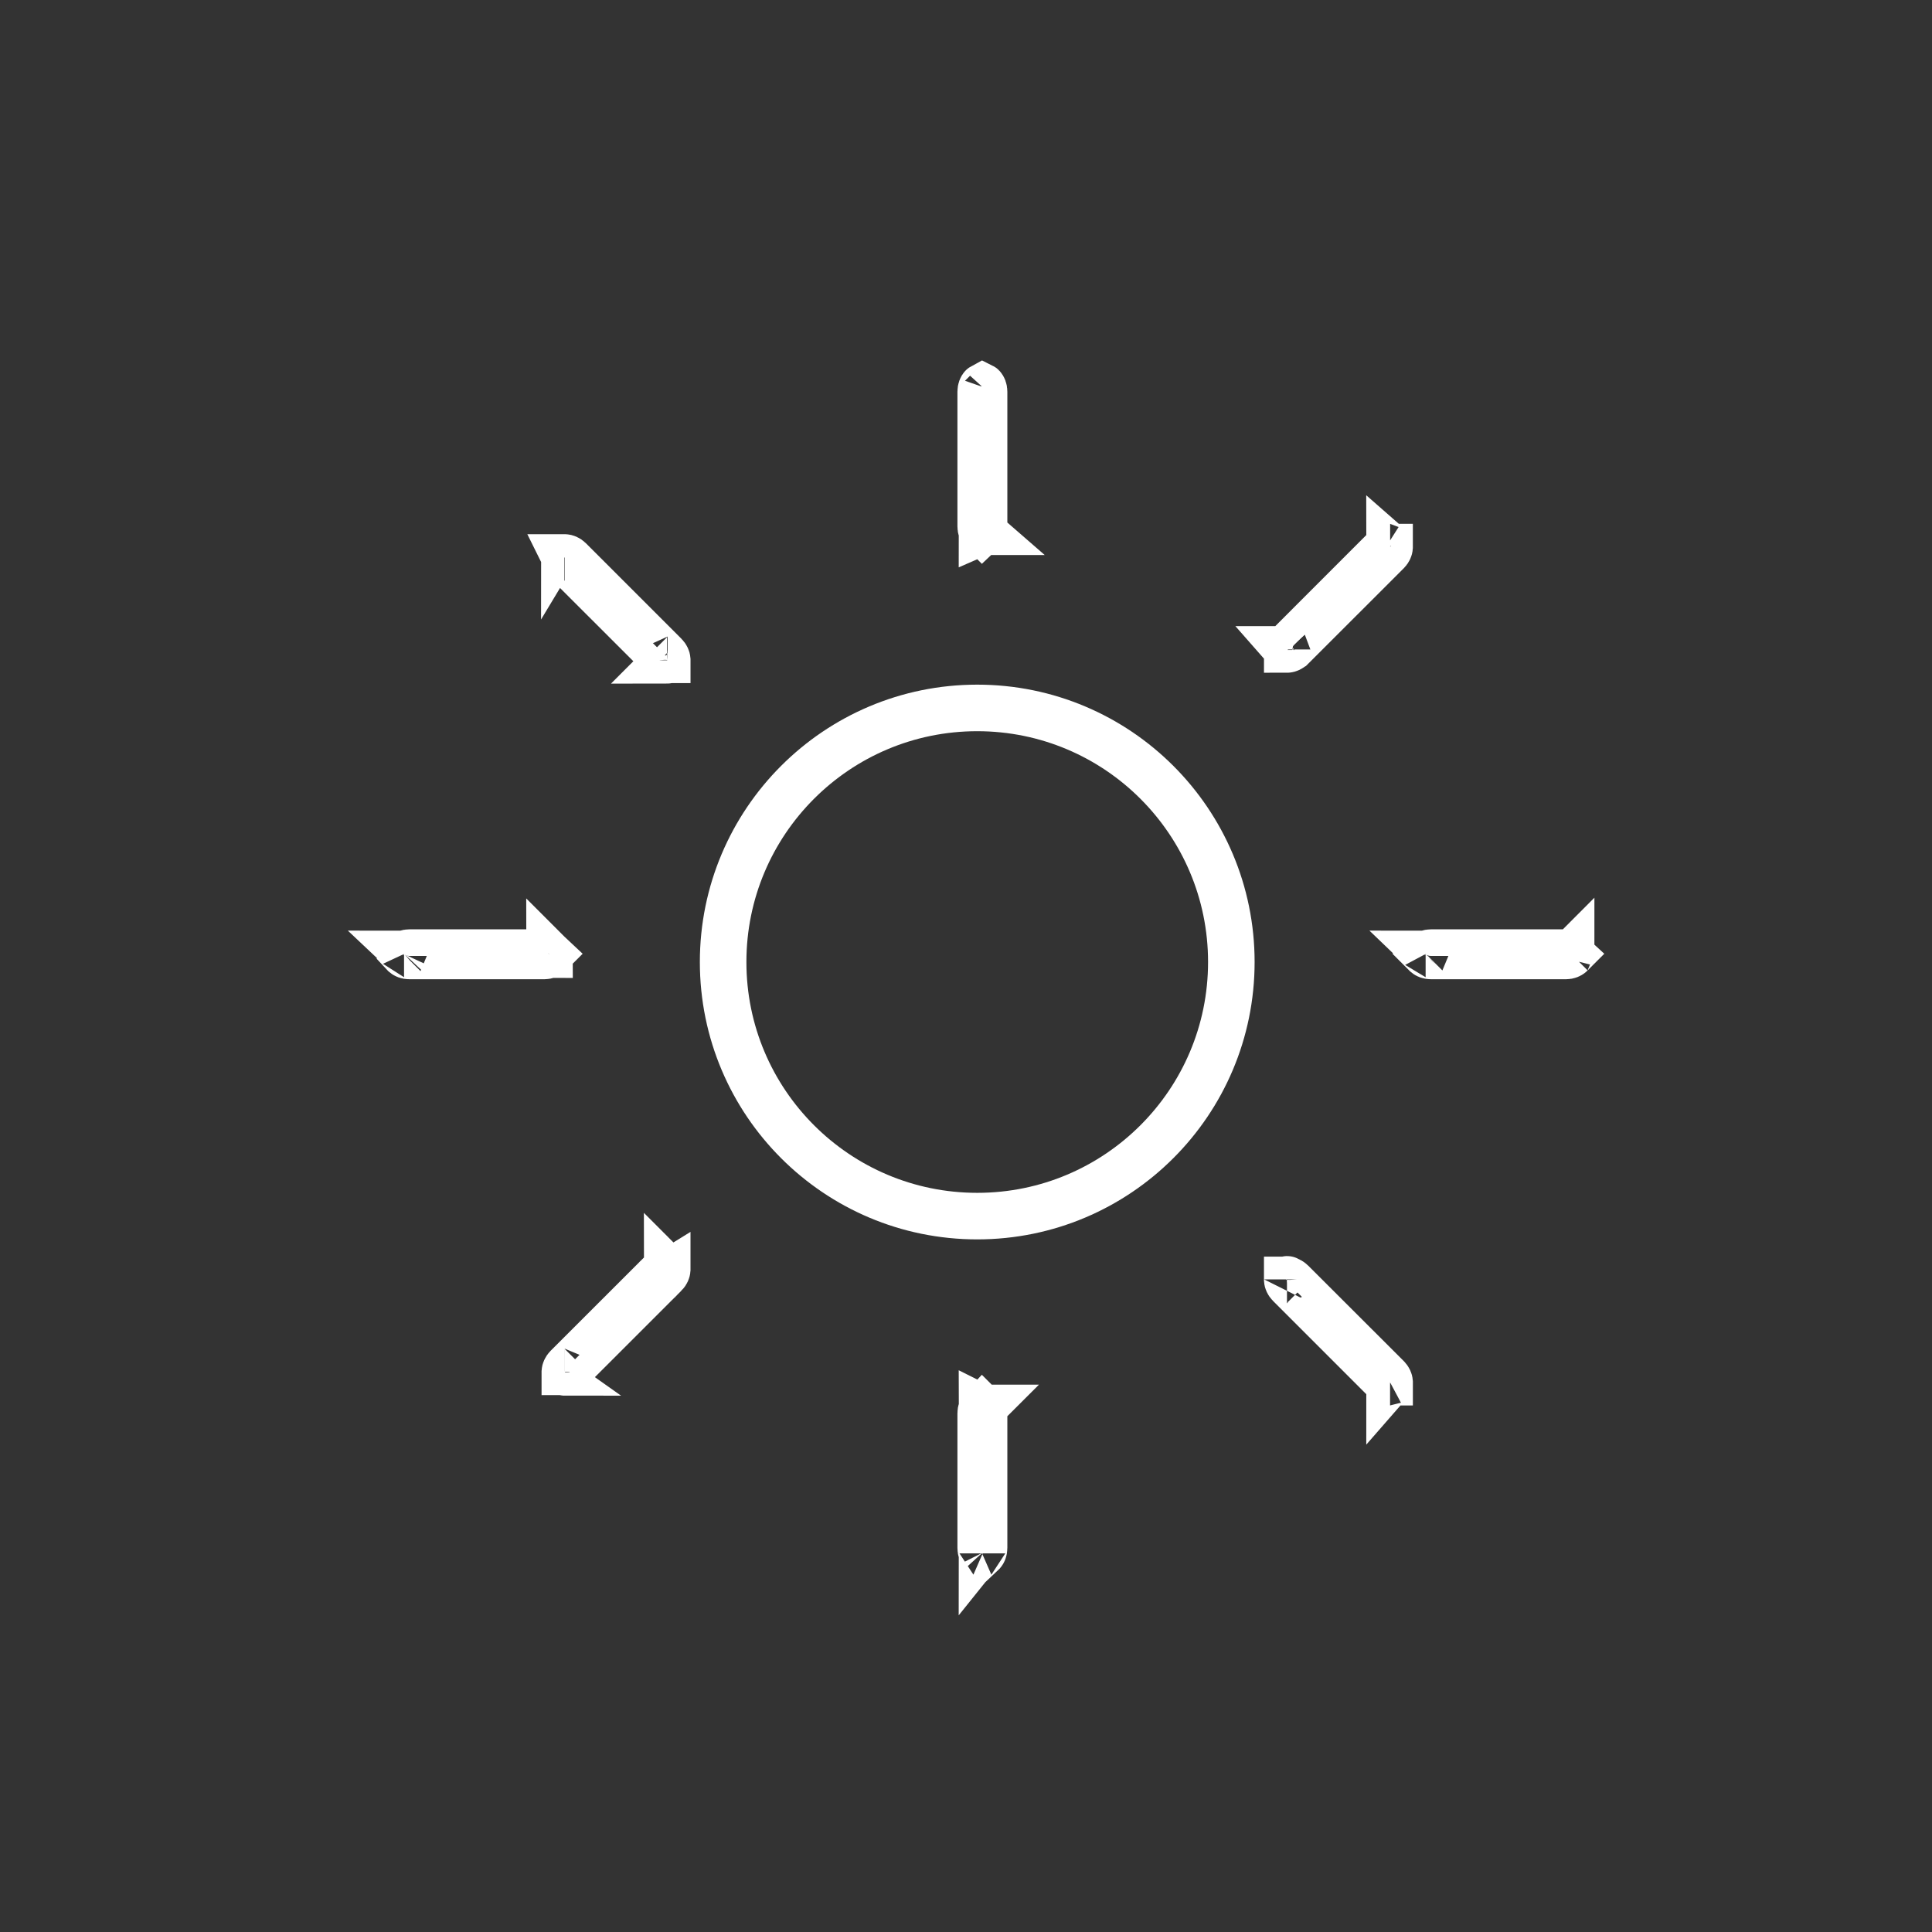 <svg width="83" height="83" viewBox="0 0 83 83" fill="none" xmlns="http://www.w3.org/2000/svg">
<rect x="0" y="0" width="83" height="83" fill="#333333" stroke="none"/>
<path d="M41.982 52.245C48.011 52.245 52.899 47.358 52.899 41.329C52.899 35.3 48.011 30.413 41.982 30.413C35.953 30.413 31.066 35.3 31.066 41.329C31.066 47.358 35.953 52.245 41.982 52.245Z" stroke="white" stroke-width="2" stroke-miterlimit="10"/>
<path d="M42.276 22.617C42.276 22.721 42.239 22.791 42.21 22.824C42.208 22.827 42.206 22.829 42.204 22.831C42.202 22.829 42.2 22.827 42.198 22.824C42.168 22.791 42.132 22.721 42.132 22.617V16.826C42.132 16.72 42.169 16.649 42.199 16.616C42.2 16.613 42.202 16.611 42.204 16.61C42.206 16.611 42.207 16.613 42.209 16.616C42.239 16.649 42.276 16.72 42.276 16.826V22.617ZM42.187 22.845C42.187 22.845 42.187 22.844 42.189 22.844C42.187 22.845 42.187 22.845 42.187 22.845ZM42.218 22.844C42.22 22.844 42.221 22.845 42.221 22.845C42.221 22.845 42.22 22.845 42.218 22.844ZM42.221 16.595C42.221 16.595 42.221 16.596 42.219 16.596C42.221 16.596 42.221 16.595 42.221 16.595ZM42.189 16.596C42.187 16.596 42.186 16.595 42.186 16.595C42.186 16.595 42.187 16.596 42.189 16.596Z" fill="white" stroke="white" stroke-width="2"/>
<path d="M42.276 66.504C42.276 66.61 42.239 66.681 42.209 66.714C42.207 66.716 42.206 66.718 42.204 66.72C42.202 66.718 42.2 66.716 42.199 66.714C42.169 66.681 42.132 66.61 42.132 66.504V60.712C42.132 60.609 42.168 60.539 42.198 60.505C42.2 60.503 42.202 60.501 42.204 60.499C42.206 60.501 42.208 60.503 42.21 60.505C42.239 60.539 42.276 60.609 42.276 60.712V66.504ZM42.186 66.735C42.186 66.734 42.187 66.734 42.189 66.733C42.187 66.734 42.186 66.735 42.186 66.735ZM42.219 66.733C42.221 66.734 42.221 66.734 42.221 66.735C42.221 66.735 42.221 66.734 42.219 66.733ZM42.221 60.485C42.221 60.485 42.22 60.486 42.218 60.486C42.22 60.485 42.221 60.485 42.221 60.485ZM42.189 60.486C42.187 60.486 42.187 60.485 42.187 60.485C42.187 60.485 42.187 60.485 42.189 60.486Z" fill="white" stroke="white" stroke-width="2"/>
<path d="M61.475 41.069C61.37 41.069 61.299 41.032 61.266 41.003C61.264 41.001 61.262 40.999 61.26 40.997C61.262 40.995 61.264 40.993 61.266 40.991C61.3 40.962 61.371 40.925 61.475 40.925H67.27C67.373 40.925 67.443 40.962 67.477 40.991C67.48 40.993 67.482 40.995 67.484 40.997C67.482 40.999 67.48 41.001 67.477 41.003C67.444 41.032 67.374 41.069 67.27 41.069H61.475ZM61.246 40.98C61.247 40.98 61.247 40.981 61.248 40.983C61.247 40.981 61.246 40.98 61.246 40.98ZM61.247 41.012C61.246 41.013 61.246 41.014 61.246 41.014C61.246 41.014 61.246 41.013 61.247 41.012ZM67.498 41.014C67.498 41.014 67.497 41.013 67.496 41.012C67.497 41.013 67.498 41.014 67.498 41.014ZM67.496 40.983C67.496 40.981 67.497 40.98 67.497 40.98C67.497 40.98 67.497 40.981 67.496 40.983Z" fill="white" stroke="white" stroke-width="2"/>
<path d="M17.586 41.069C17.481 41.069 17.412 41.032 17.378 41.003C17.376 41.001 17.374 40.999 17.372 40.997C17.373 40.995 17.376 40.993 17.378 40.991C17.412 40.962 17.482 40.925 17.586 40.925H23.38C23.485 40.925 23.555 40.962 23.588 40.991C23.59 40.993 23.592 40.995 23.594 40.997C23.592 40.999 23.59 41.001 23.587 41.003C23.554 41.032 23.484 41.069 23.38 41.069H17.586ZM17.358 40.98C17.359 40.98 17.359 40.981 17.36 40.983C17.359 40.981 17.358 40.98 17.358 40.98ZM17.359 41.012C17.358 41.013 17.358 41.014 17.358 41.014C17.358 41.014 17.358 41.013 17.359 41.012ZM23.608 41.013C23.608 41.013 23.607 41.013 23.607 41.011C23.608 41.012 23.608 41.013 23.608 41.013ZM23.606 40.983C23.607 40.981 23.607 40.98 23.607 40.98C23.607 40.98 23.607 40.981 23.606 40.983Z" fill="white" stroke="white" stroke-width="2"/>
<path d="M55.502 27.8L55.5 27.801C55.428 27.873 55.353 27.897 55.308 27.9C55.305 27.901 55.303 27.901 55.301 27.901C55.301 27.898 55.301 27.896 55.302 27.894C55.305 27.847 55.329 27.771 55.401 27.699L55.401 27.699L59.494 23.604C59.494 23.604 59.494 23.604 59.495 23.604C59.569 23.53 59.645 23.506 59.69 23.503C59.693 23.503 59.695 23.503 59.697 23.503C59.697 23.506 59.697 23.51 59.697 23.515C59.694 23.56 59.67 23.634 59.599 23.706L59.598 23.707L55.502 27.8ZM55.276 27.898C55.276 27.898 55.277 27.898 55.279 27.899C55.277 27.899 55.276 27.898 55.276 27.898ZM55.303 27.924C55.303 27.925 55.304 27.926 55.304 27.926C55.304 27.926 55.303 27.925 55.303 27.924ZM59.695 23.483C59.694 23.481 59.694 23.48 59.694 23.48C59.694 23.48 59.695 23.481 59.695 23.483ZM59.721 23.505C59.721 23.505 59.719 23.505 59.718 23.504C59.72 23.505 59.721 23.505 59.721 23.505Z" fill="white" stroke="white" stroke-width="2"/>
<path d="M24.367 58.733L28.459 54.644C28.46 54.644 28.46 54.644 28.46 54.643C28.535 54.569 28.612 54.545 28.658 54.542C28.66 54.542 28.662 54.542 28.664 54.541C28.664 54.544 28.664 54.546 28.664 54.549C28.661 54.594 28.637 54.671 28.564 54.745C28.563 54.745 28.563 54.745 28.563 54.745L24.471 58.835C24.471 58.836 24.471 58.836 24.47 58.836C24.398 58.908 24.321 58.932 24.275 58.935C24.272 58.936 24.269 58.936 24.266 58.936C24.266 58.934 24.266 58.932 24.266 58.93C24.269 58.885 24.293 58.808 24.367 58.733ZM28.686 54.543C28.686 54.543 28.685 54.543 28.684 54.542C28.686 54.543 28.686 54.543 28.686 54.543ZM28.663 54.522C28.662 54.52 28.662 54.519 28.662 54.519C28.662 54.519 28.663 54.52 28.663 54.522ZM24.243 58.933C24.243 58.933 24.244 58.934 24.246 58.934C24.244 58.934 24.243 58.933 24.243 58.933ZM24.267 58.956C24.267 58.958 24.268 58.959 24.268 58.959C24.267 58.959 24.267 58.958 24.267 58.956Z" fill="white" stroke="white" stroke-width="2"/>
<path d="M55.497 55.082L55.497 55.082L55.502 55.087L59.596 59.176C59.596 59.176 59.597 59.176 59.597 59.177C59.671 59.251 59.695 59.328 59.698 59.372C59.698 59.375 59.698 59.378 59.698 59.38C59.695 59.38 59.692 59.38 59.688 59.38C59.645 59.377 59.569 59.353 59.495 59.279L55.401 55.185C55.328 55.112 55.304 55.036 55.301 54.991C55.301 54.989 55.301 54.987 55.301 54.985C55.303 54.985 55.306 54.985 55.31 54.985C55.354 54.988 55.427 55.011 55.497 55.082ZM59.696 59.401C59.696 59.401 59.696 59.4 59.697 59.398C59.697 59.4 59.696 59.401 59.696 59.401ZM59.715 59.379C59.717 59.378 59.718 59.378 59.718 59.378C59.718 59.378 59.717 59.378 59.715 59.379ZM55.303 54.961C55.303 54.961 55.302 54.961 55.302 54.963C55.302 54.961 55.303 54.96 55.303 54.961ZM55.28 54.987C55.278 54.987 55.277 54.988 55.277 54.988C55.277 54.988 55.278 54.987 55.28 54.987Z" fill="white" stroke="white" stroke-width="2"/>
<path d="M24.244 23.953C24.244 23.952 24.245 23.952 24.247 23.952C24.245 23.952 24.244 23.953 24.244 23.953ZM28.462 28.245L24.367 24.154L24.266 23.95C24.269 23.95 24.272 23.95 24.275 23.951C24.32 23.953 24.396 23.977 24.47 24.051L28.564 28.145C28.638 28.219 28.662 28.296 28.665 28.34C28.665 28.343 28.665 28.345 28.665 28.347C28.662 28.347 28.658 28.347 28.654 28.347C28.61 28.344 28.537 28.321 28.464 28.248L28.462 28.245ZM28.663 28.369C28.663 28.369 28.664 28.368 28.664 28.366C28.664 28.368 28.664 28.369 28.663 28.369ZM28.683 28.345C28.685 28.345 28.686 28.344 28.686 28.344C28.686 28.344 28.685 28.345 28.683 28.345Z" fill="white" stroke="white" stroke-width="2"/>
</svg>
